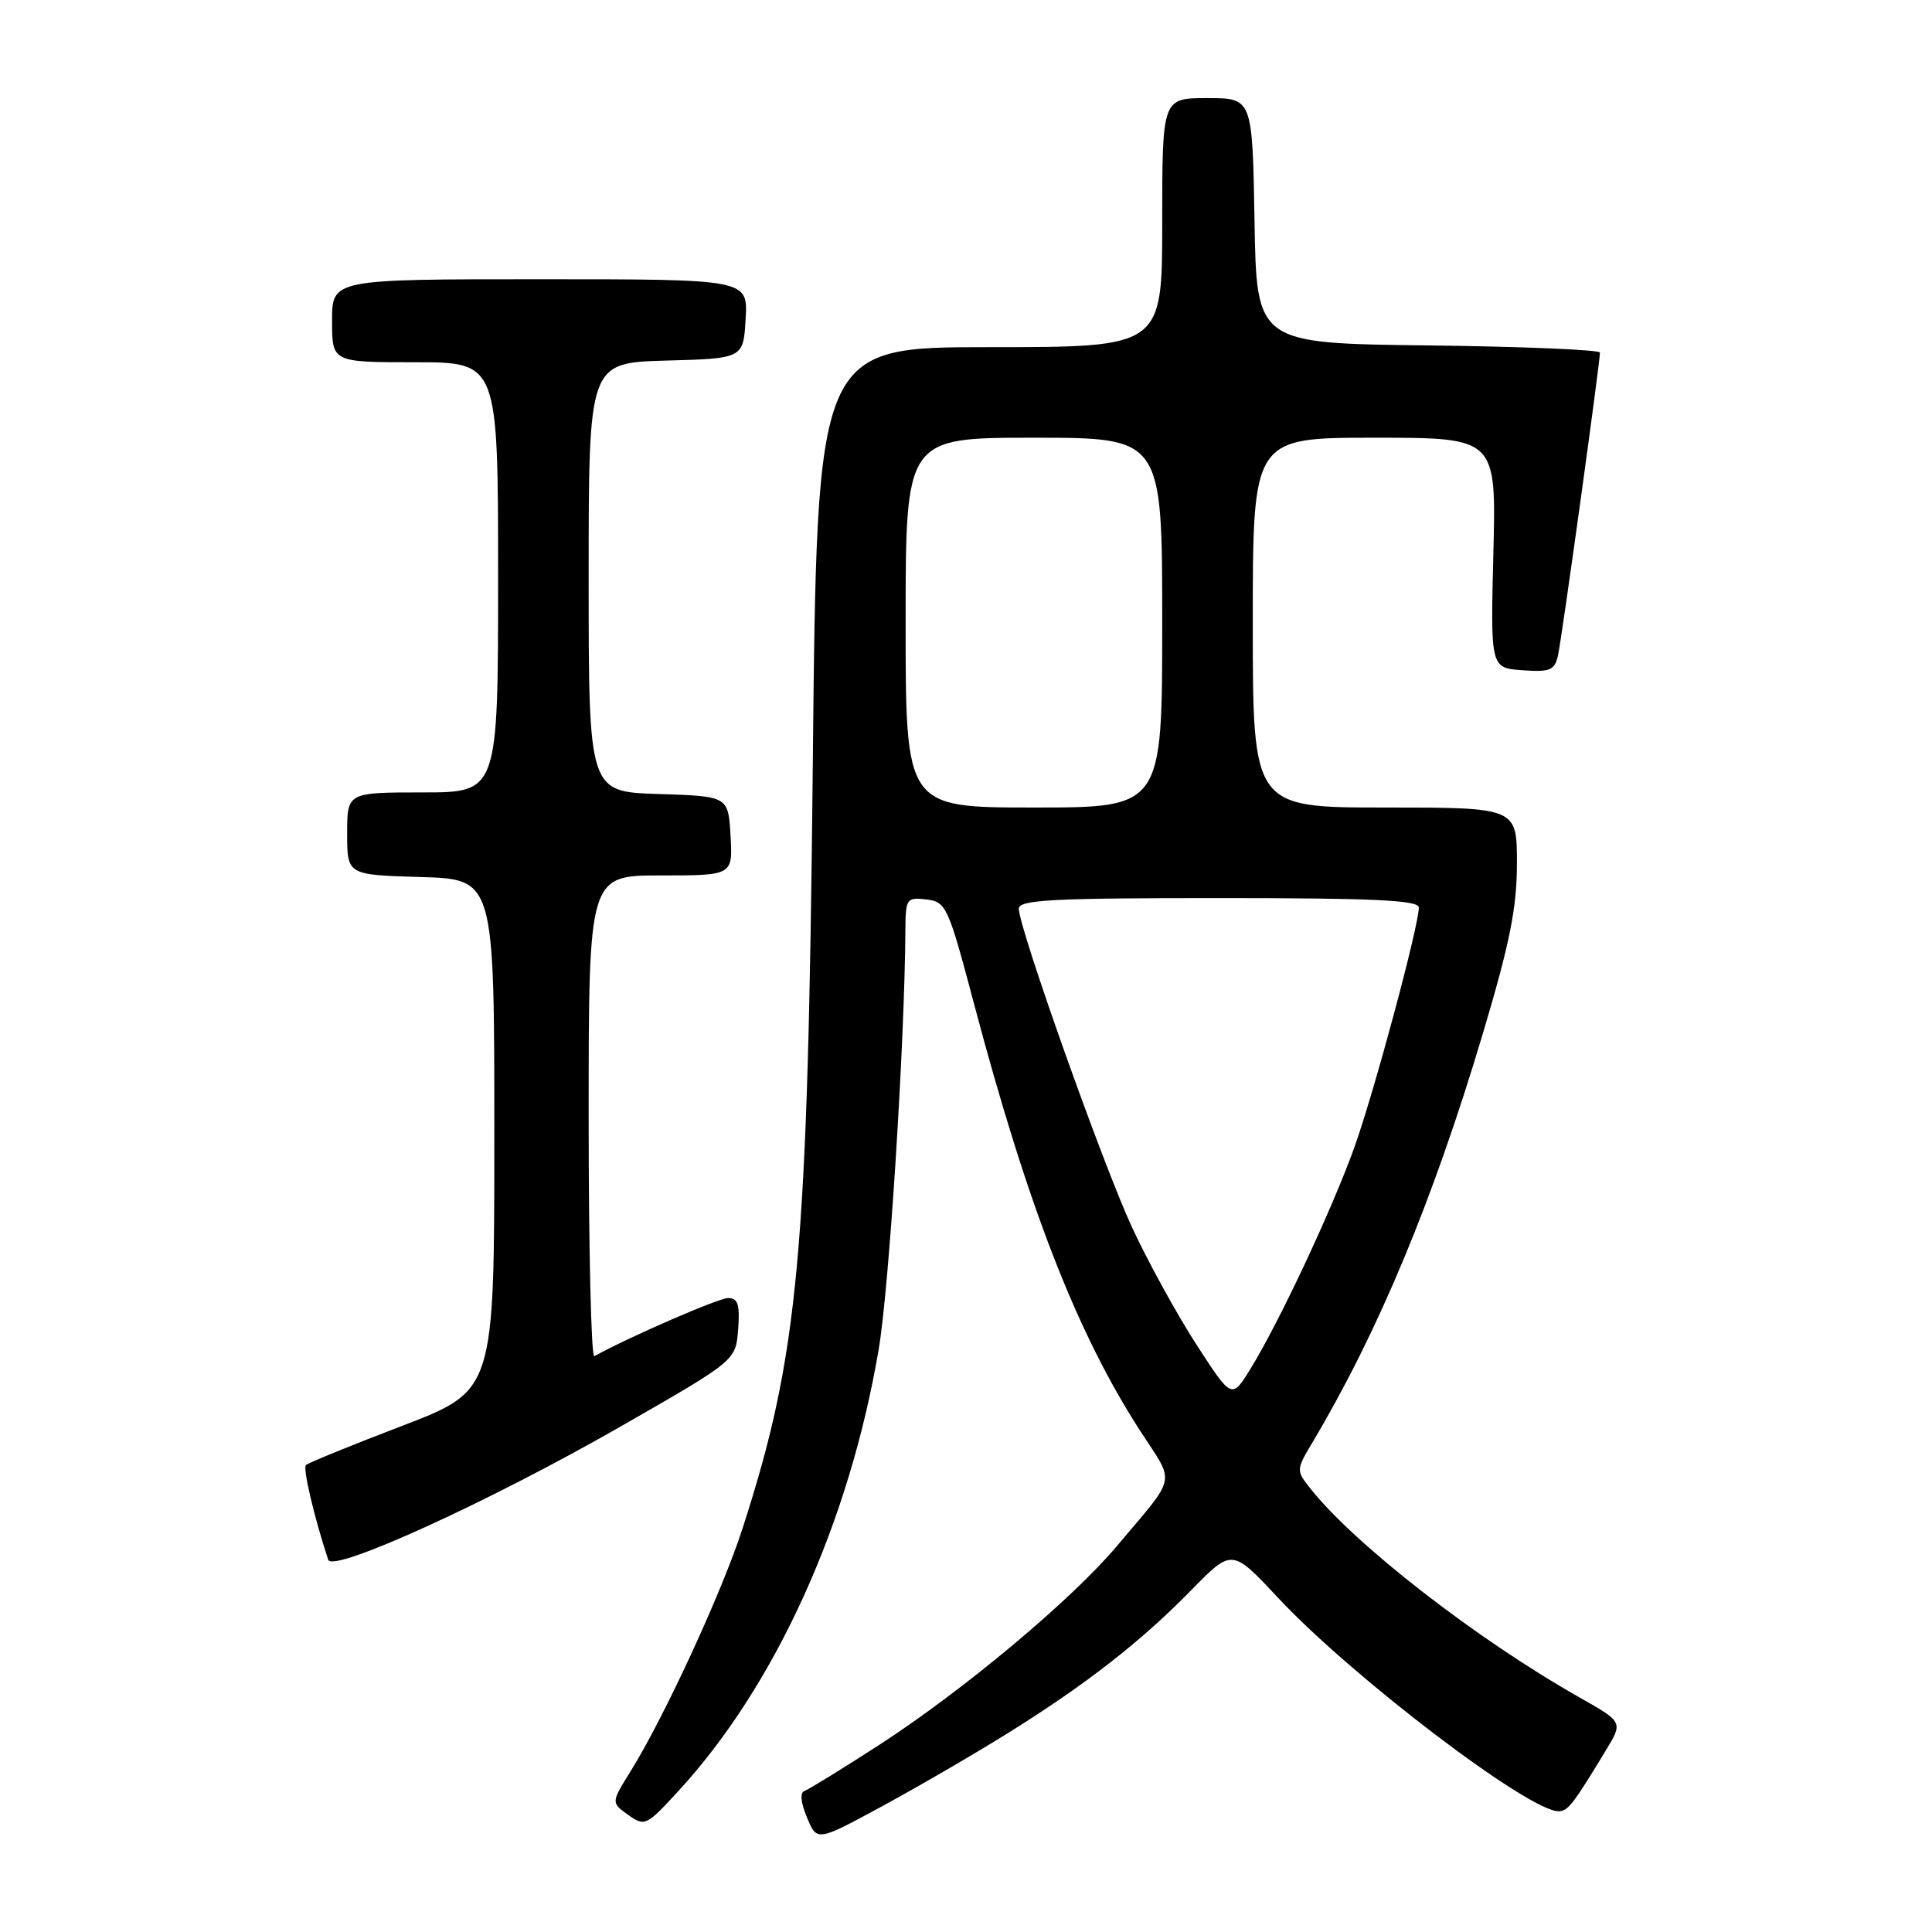 <?xml version="1.0" encoding="UTF-8" standalone="no"?>
<!DOCTYPE svg PUBLIC "-//W3C//DTD SVG 1.1//EN" "http://www.w3.org/Graphics/SVG/1.1/DTD/svg11.dtd" >
<svg xmlns="http://www.w3.org/2000/svg" xmlns:xlink="http://www.w3.org/1999/xlink" version="1.1" viewBox="0 0 256 256">
 <g >
 <path fill="currentColor"
d=" M 133.50 229.68 C 143.86 223.23 151.20 217.51 157.87 210.68 C 163.25 205.19 163.25 205.19 169.35 211.72 C 179.16 222.21 202.54 240.00 206.51 240.00 C 207.75 240.00 208.43 239.13 212.84 231.84 C 215.05 228.18 215.05 228.18 209.28 224.91 C 195.66 217.20 179.50 204.66 173.61 197.21 C 171.74 194.85 171.74 194.76 173.89 191.16 C 182.65 176.43 189.86 159.14 196.48 136.97 C 200.07 124.93 201.00 120.28 201.00 114.40 C 201.00 107.00 201.00 107.00 183.50 107.00 C 166.00 107.00 166.00 107.00 166.00 82.50 C 166.00 58.00 166.00 58.00 182.13 58.00 C 198.26 58.00 198.26 58.00 197.88 73.25 C 197.50 88.50 197.50 88.50 201.72 88.81 C 205.42 89.07 206.00 88.83 206.45 86.81 C 206.95 84.57 212.00 48.10 212.00 46.72 C 212.00 46.35 201.76 45.92 189.25 45.77 C 166.50 45.50 166.50 45.50 166.23 29.25 C 165.95 13.00 165.95 13.00 159.98 13.00 C 154.00 13.00 154.00 13.00 154.00 29.50 C 154.00 46.00 154.00 46.00 131.13 46.00 C 108.25 46.00 108.25 46.00 107.70 101.25 C 107.04 166.44 105.85 179.41 98.40 202.50 C 95.71 210.85 88.04 227.49 83.57 234.68 C 80.97 238.86 80.97 238.86 83.23 240.48 C 85.43 242.05 85.64 241.95 89.91 237.30 C 102.78 223.30 112.54 201.77 116.43 178.80 C 117.82 170.62 119.88 138.20 119.97 123.18 C 120.00 119.07 120.13 118.88 122.74 119.18 C 125.37 119.49 125.63 120.05 129.06 133.00 C 136.22 160.01 142.74 176.74 151.18 189.75 C 155.73 196.76 156.04 195.31 148.00 204.85 C 142.04 211.95 127.64 223.99 116.56 231.17 C 111.64 234.35 107.17 237.11 106.61 237.30 C 105.97 237.51 106.09 238.80 106.93 240.83 C 108.25 244.02 108.25 244.02 116.88 239.34 C 121.62 236.77 129.10 232.42 133.50 229.68 Z  M 82.48 188.88 C 97.50 180.27 97.50 180.27 97.81 176.13 C 98.05 172.85 97.78 172.00 96.48 172.00 C 95.21 172.00 83.46 177.11 78.75 179.70 C 78.34 179.93 78.00 165.69 78.00 148.06 C 78.00 116.00 78.00 116.00 87.55 116.00 C 97.10 116.00 97.10 116.00 96.80 110.75 C 96.50 105.50 96.50 105.50 87.25 105.21 C 78.00 104.92 78.00 104.92 78.00 76.50 C 78.00 48.07 78.00 48.07 88.25 47.78 C 98.50 47.50 98.50 47.50 98.80 42.25 C 99.10 37.00 99.10 37.00 71.55 37.00 C 44.00 37.00 44.00 37.00 44.00 42.50 C 44.00 48.00 44.00 48.00 55.00 48.00 C 66.00 48.00 66.00 48.00 66.00 76.50 C 66.00 105.00 66.00 105.00 56.00 105.00 C 46.00 105.00 46.00 105.00 46.00 110.46 C 46.00 115.93 46.00 115.93 55.75 116.21 C 65.50 116.50 65.50 116.50 65.50 150.38 C 65.50 184.26 65.50 184.26 53.29 188.93 C 46.57 191.50 40.83 193.84 40.54 194.13 C 40.10 194.56 41.62 200.99 43.49 206.68 C 44.08 208.46 65.03 198.90 82.48 188.88 Z  M 158.50 178.11 C 155.91 174.10 152.08 167.12 149.98 162.59 C 146.09 154.15 135.00 122.94 135.00 120.41 C 135.00 119.23 139.40 119.00 161.50 119.00 C 182.03 119.00 188.00 119.28 188.00 120.25 C 187.99 122.73 182.10 144.66 179.47 152.00 C 176.50 160.28 169.45 175.31 165.65 181.45 C 163.21 185.39 163.21 185.39 158.50 178.11 Z  M 120.00 82.50 C 120.00 58.00 120.00 58.00 137.00 58.00 C 154.00 58.00 154.00 58.00 154.00 82.50 C 154.00 107.00 154.00 107.00 137.00 107.00 C 120.00 107.00 120.00 107.00 120.00 82.50 Z "/>
</g>
</svg>